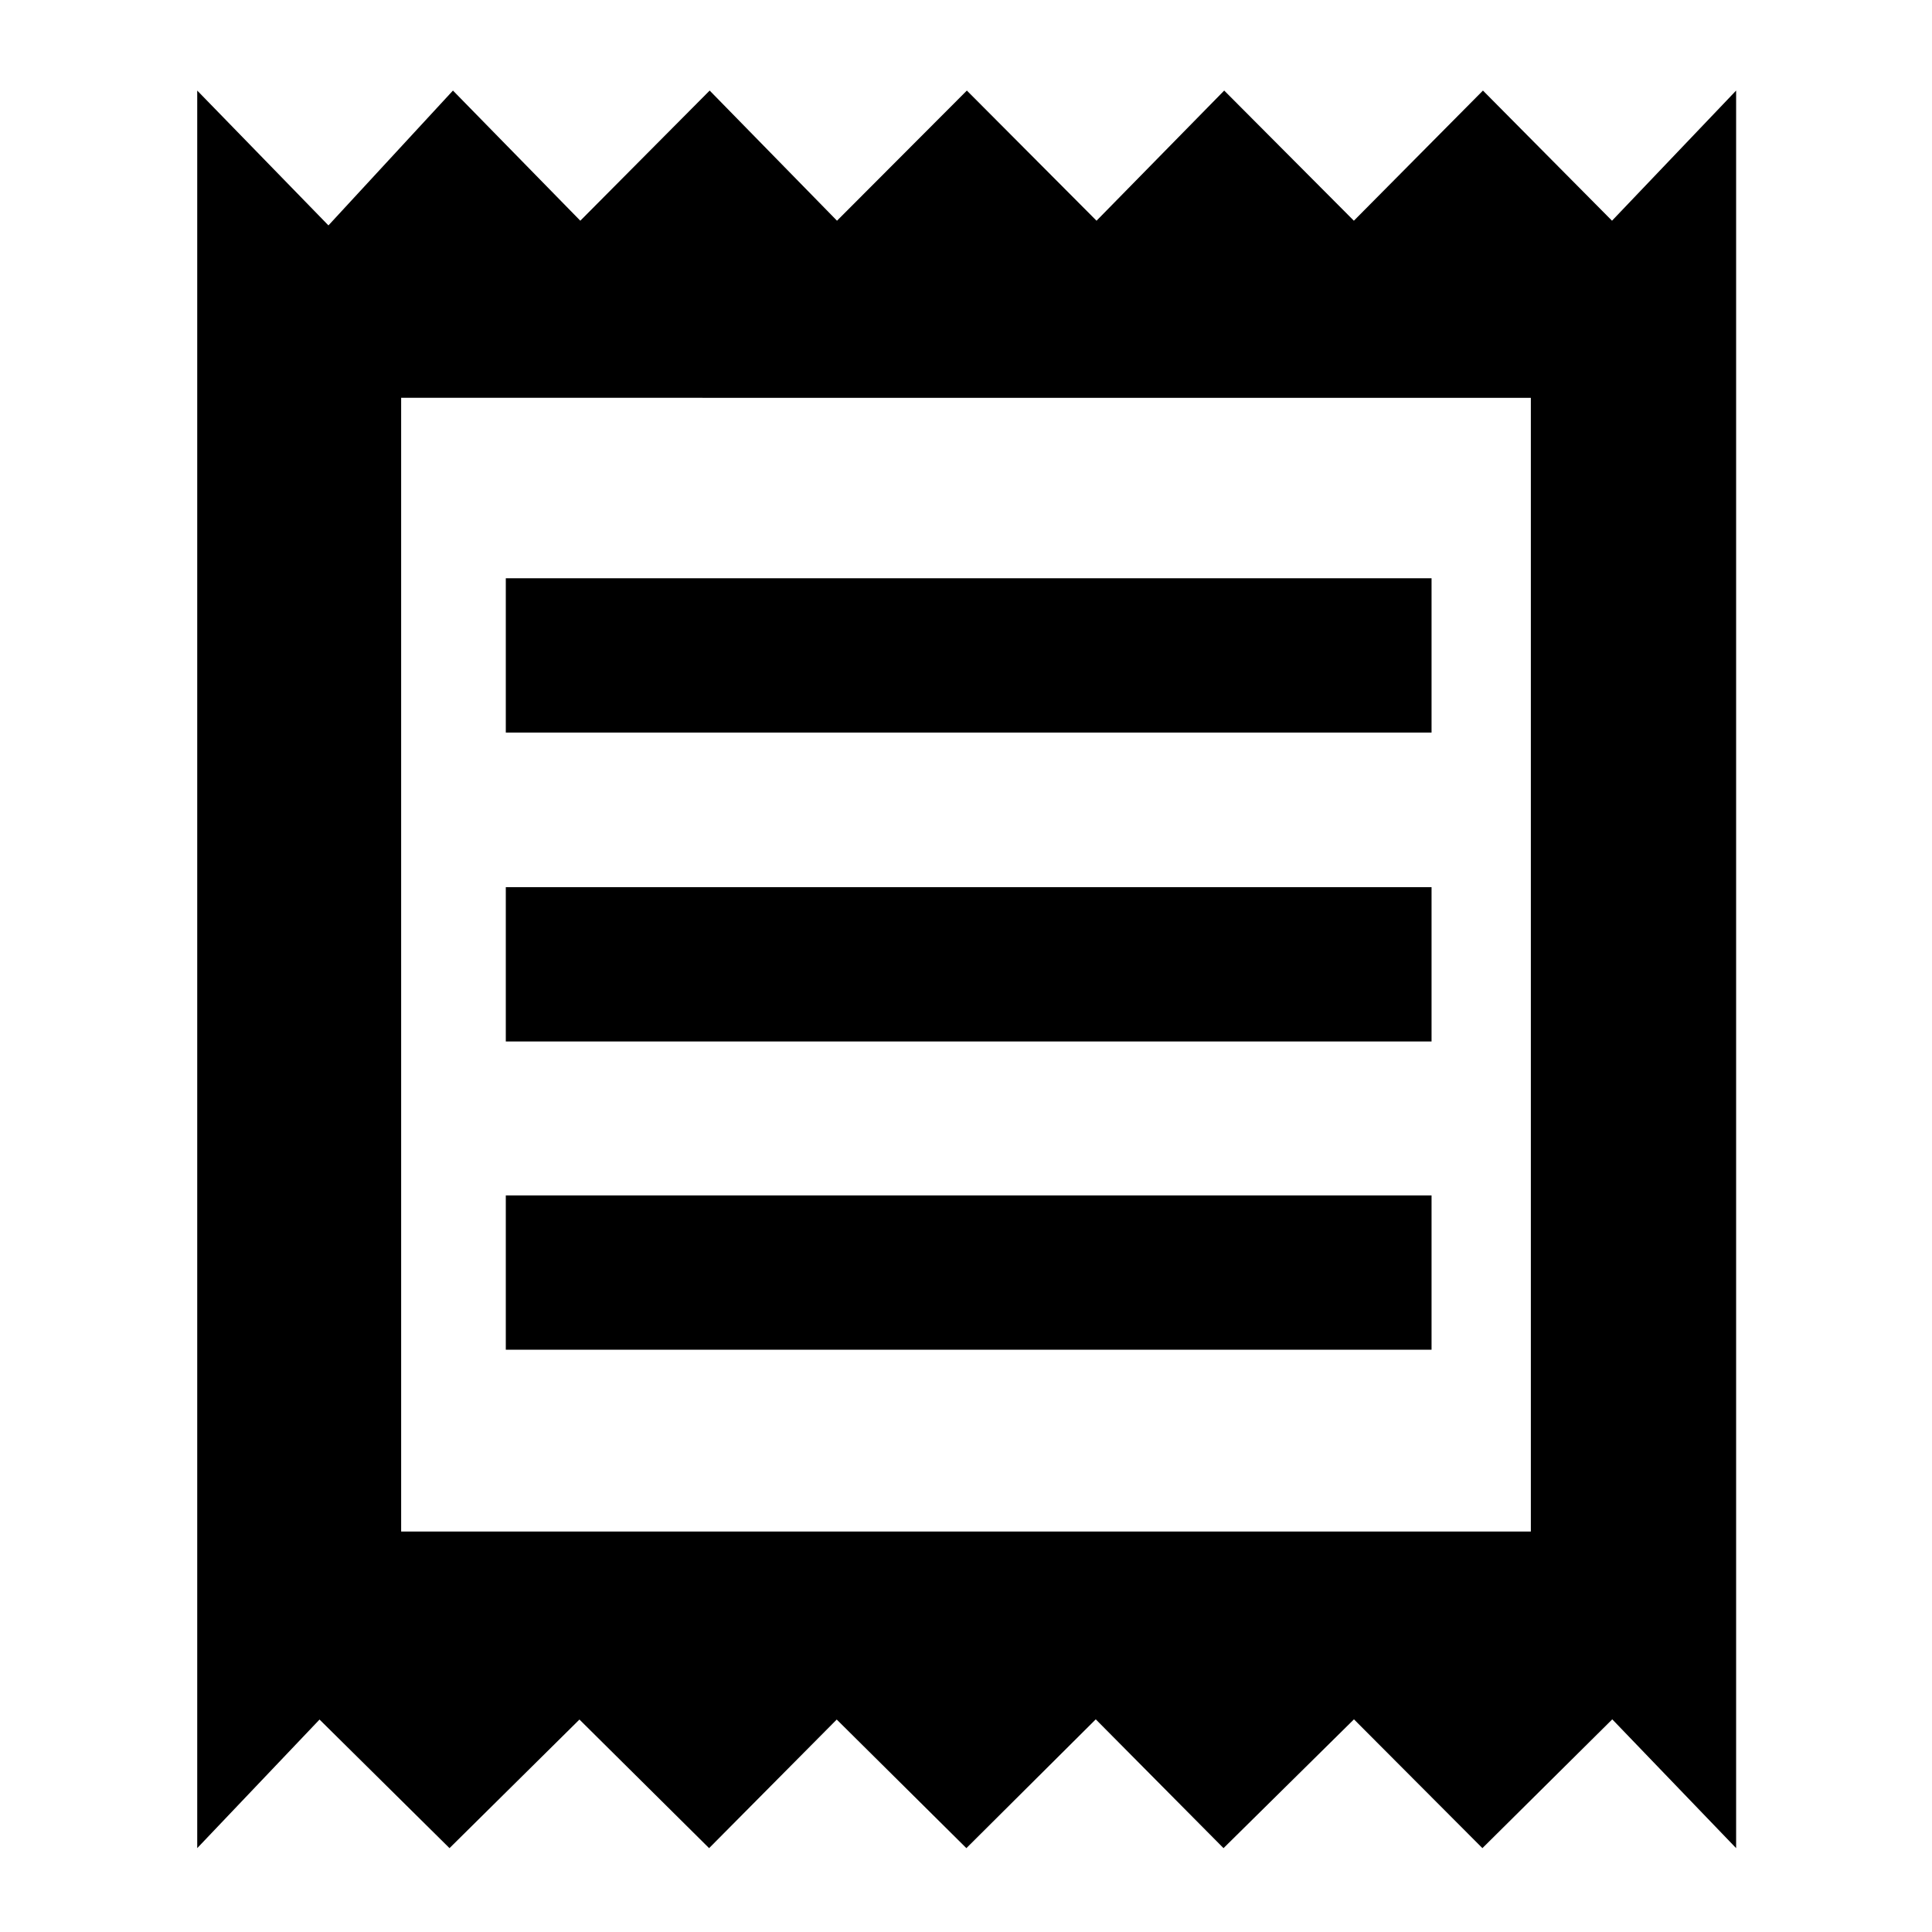 <svg xmlns="http://www.w3.org/2000/svg" height="40" viewBox="0 -960 960 960" width="40"><path d="M98-41.67V-915l65.2 67 61.87-67 63.28 64.67L352.63-915l63.27 64.67L480.43-915l64.43 64.67L608.3-915l64.43 64.67L736.87-915 801-850.33 862.67-915v873.33l-61.54-64-64.53 64-63.82-64-64.82 64-63.48-64-64.29 64-64.42-63.9-63.42 63.9-64.42-63.9-64.57 63.9-64.58-63.9L98-41.67Zm153.33-247.66h460V-366h-460v76.67Zm0-153.17h460v-76.67h-460v76.67Zm0-153.5h460v-76.67h-460V-596Zm-52 397h561.34v-563.33H199.33V-199Zm0-563.33V-199v-563.33Z"/></svg>